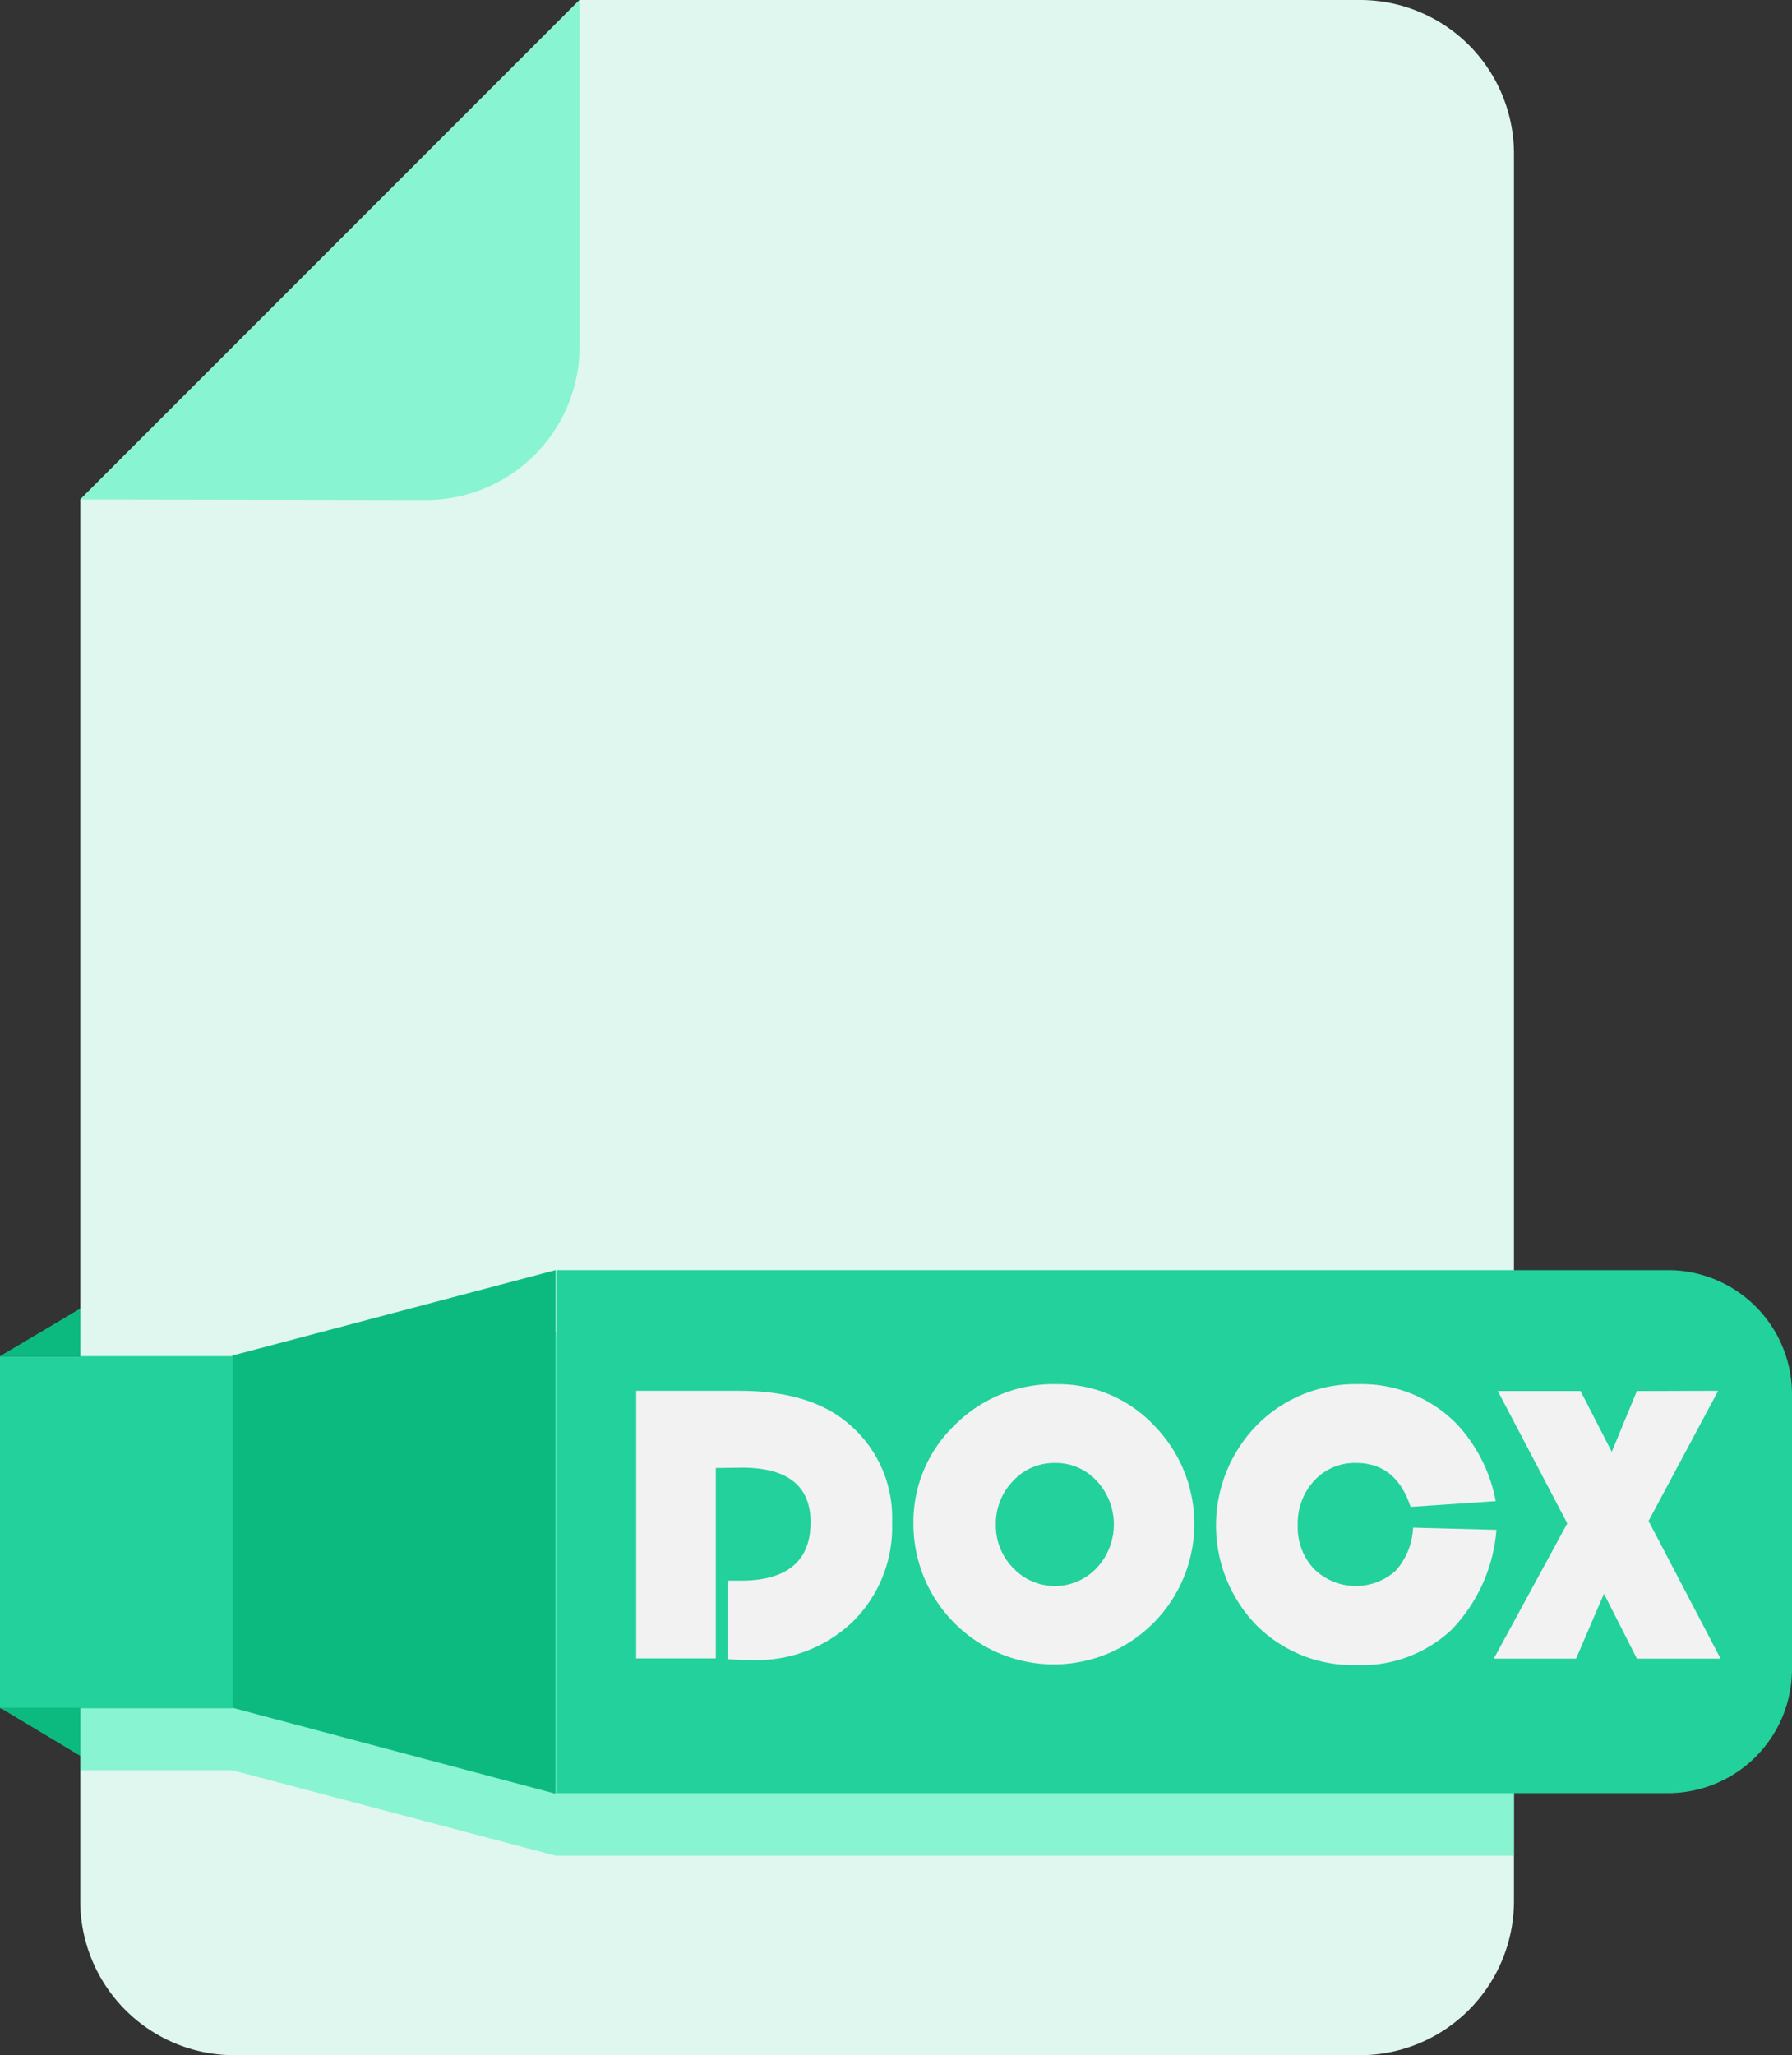 <svg xmlns="http://www.w3.org/2000/svg" width="156.3" height="179.2" viewBox="0 0 156.3 179.2"><rect x="0" y="0" width="156.3" height="179.2" fill="#333333" stroke="none"/><defs><style>.cls-1{fill:#dff7ef;}.cls-2{fill:#89f4d1;}.cls-3{fill:#22d19b;}.cls-4{fill:#0cba80;}.cls-5{fill:#f2f2f2;}</style></defs><title>thumb-docx</title><g id="Layer_2" data-name="Layer 2"><g id="Layer_1-2" data-name="Layer 1"><path class="cls-1" d="M132.05,13.45v152.3A13.45,13.45,0,0,1,118.6,179.2H20.4A13.45,13.45,0,0,1,7,165.75H7V43.55L50.55,0H118.6A13.42,13.42,0,0,1,132.05,13.45Z"/><path class="cls-2" d="M7,43.55,50.55,0V30.2a13.4,13.4,0,0,1-13.4,13.4Z"/><polygon class="cls-2" points="132.05 116.15 132.05 161.8 48.45 161.8 20.25 154.35 7 154.35 7 123.65 20.25 123.65 20.25 123.6 48.45 116.15 132.05 116.15"/><path class="cls-3" d="M48.45,110.75H145.5a10.82,10.82,0,0,1,10.8,10.8h0v24a10.82,10.82,0,0,1-10.8,10.8h-97V110.75Z"/><polygon class="cls-4" points="48.45 156.4 20.25 148.9 20.25 118.2 48.45 110.75 48.45 156.4"/><rect class="cls-3" y="118.25" width="20.3" height="30.7"/><polygon class="cls-4" points="0 118.25 7 114.1 7 118.25 0 118.25"/><polygon class="cls-4" points="0 148.9 7 153.1 7 148.9 0 148.9"/><path class="cls-5" d="M62.43,128V144.6H55.49V121.27h9q6,0,9.32,2.7a10.71,10.71,0,0,1,4,8.77,11.59,11.59,0,0,1-3.42,8.65,12.07,12.07,0,0,1-8.8,3.35c-.43,0-1.12,0-2.07-.07v-6.85h1.11c4,0,6.07-1.7,6.07-5.08q0-4.77-6-4.77Z"/><path class="cls-5" d="M92.17,120.69a11.49,11.49,0,0,1,8.5,3.61,12.25,12.25,0,1,1-21,8.63,11.7,11.7,0,0,1,3.61-8.68A12.14,12.14,0,0,1,92.17,120.69ZM92,127.56a4.88,4.88,0,0,0-3.64,1.57,5.32,5.32,0,0,0-1.5,3.8,5.26,5.26,0,0,0,1.51,3.79,5,5,0,0,0,7.28,0,5.56,5.56,0,0,0,0-7.6A4.84,4.84,0,0,0,92,127.56Z"/><path class="cls-5" d="M123.25,133.2l7.27.19a14.13,14.13,0,0,1-3.91,8.71,11.43,11.43,0,0,1-8.31,3.08,11.87,11.87,0,0,1-8.73-3.49,12.5,12.5,0,0,1,.07-17.44,12.05,12.05,0,0,1,8.83-3.56,11.6,11.6,0,0,1,8.61,3.49,13.54,13.54,0,0,1,3.38,6.71l-7.43.5q-1.25-3.82-4.73-3.83a4.8,4.8,0,0,0-3.67,1.54,5.5,5.5,0,0,0-1.44,3.91,5.27,5.27,0,0,0,1.42,3.79,5.21,5.21,0,0,0,7.1.18A6,6,0,0,0,123.25,133.2Z"/><path class="cls-5" d="M149.86,121.27l-6.07,11.35,6.28,12h-7.3l-2.87-5.66-2.43,5.66h-7.18l6.41-11.79-6.06-11.54h7.22l2.72,5.3,2.19-5.3Z"/></g></g></svg>